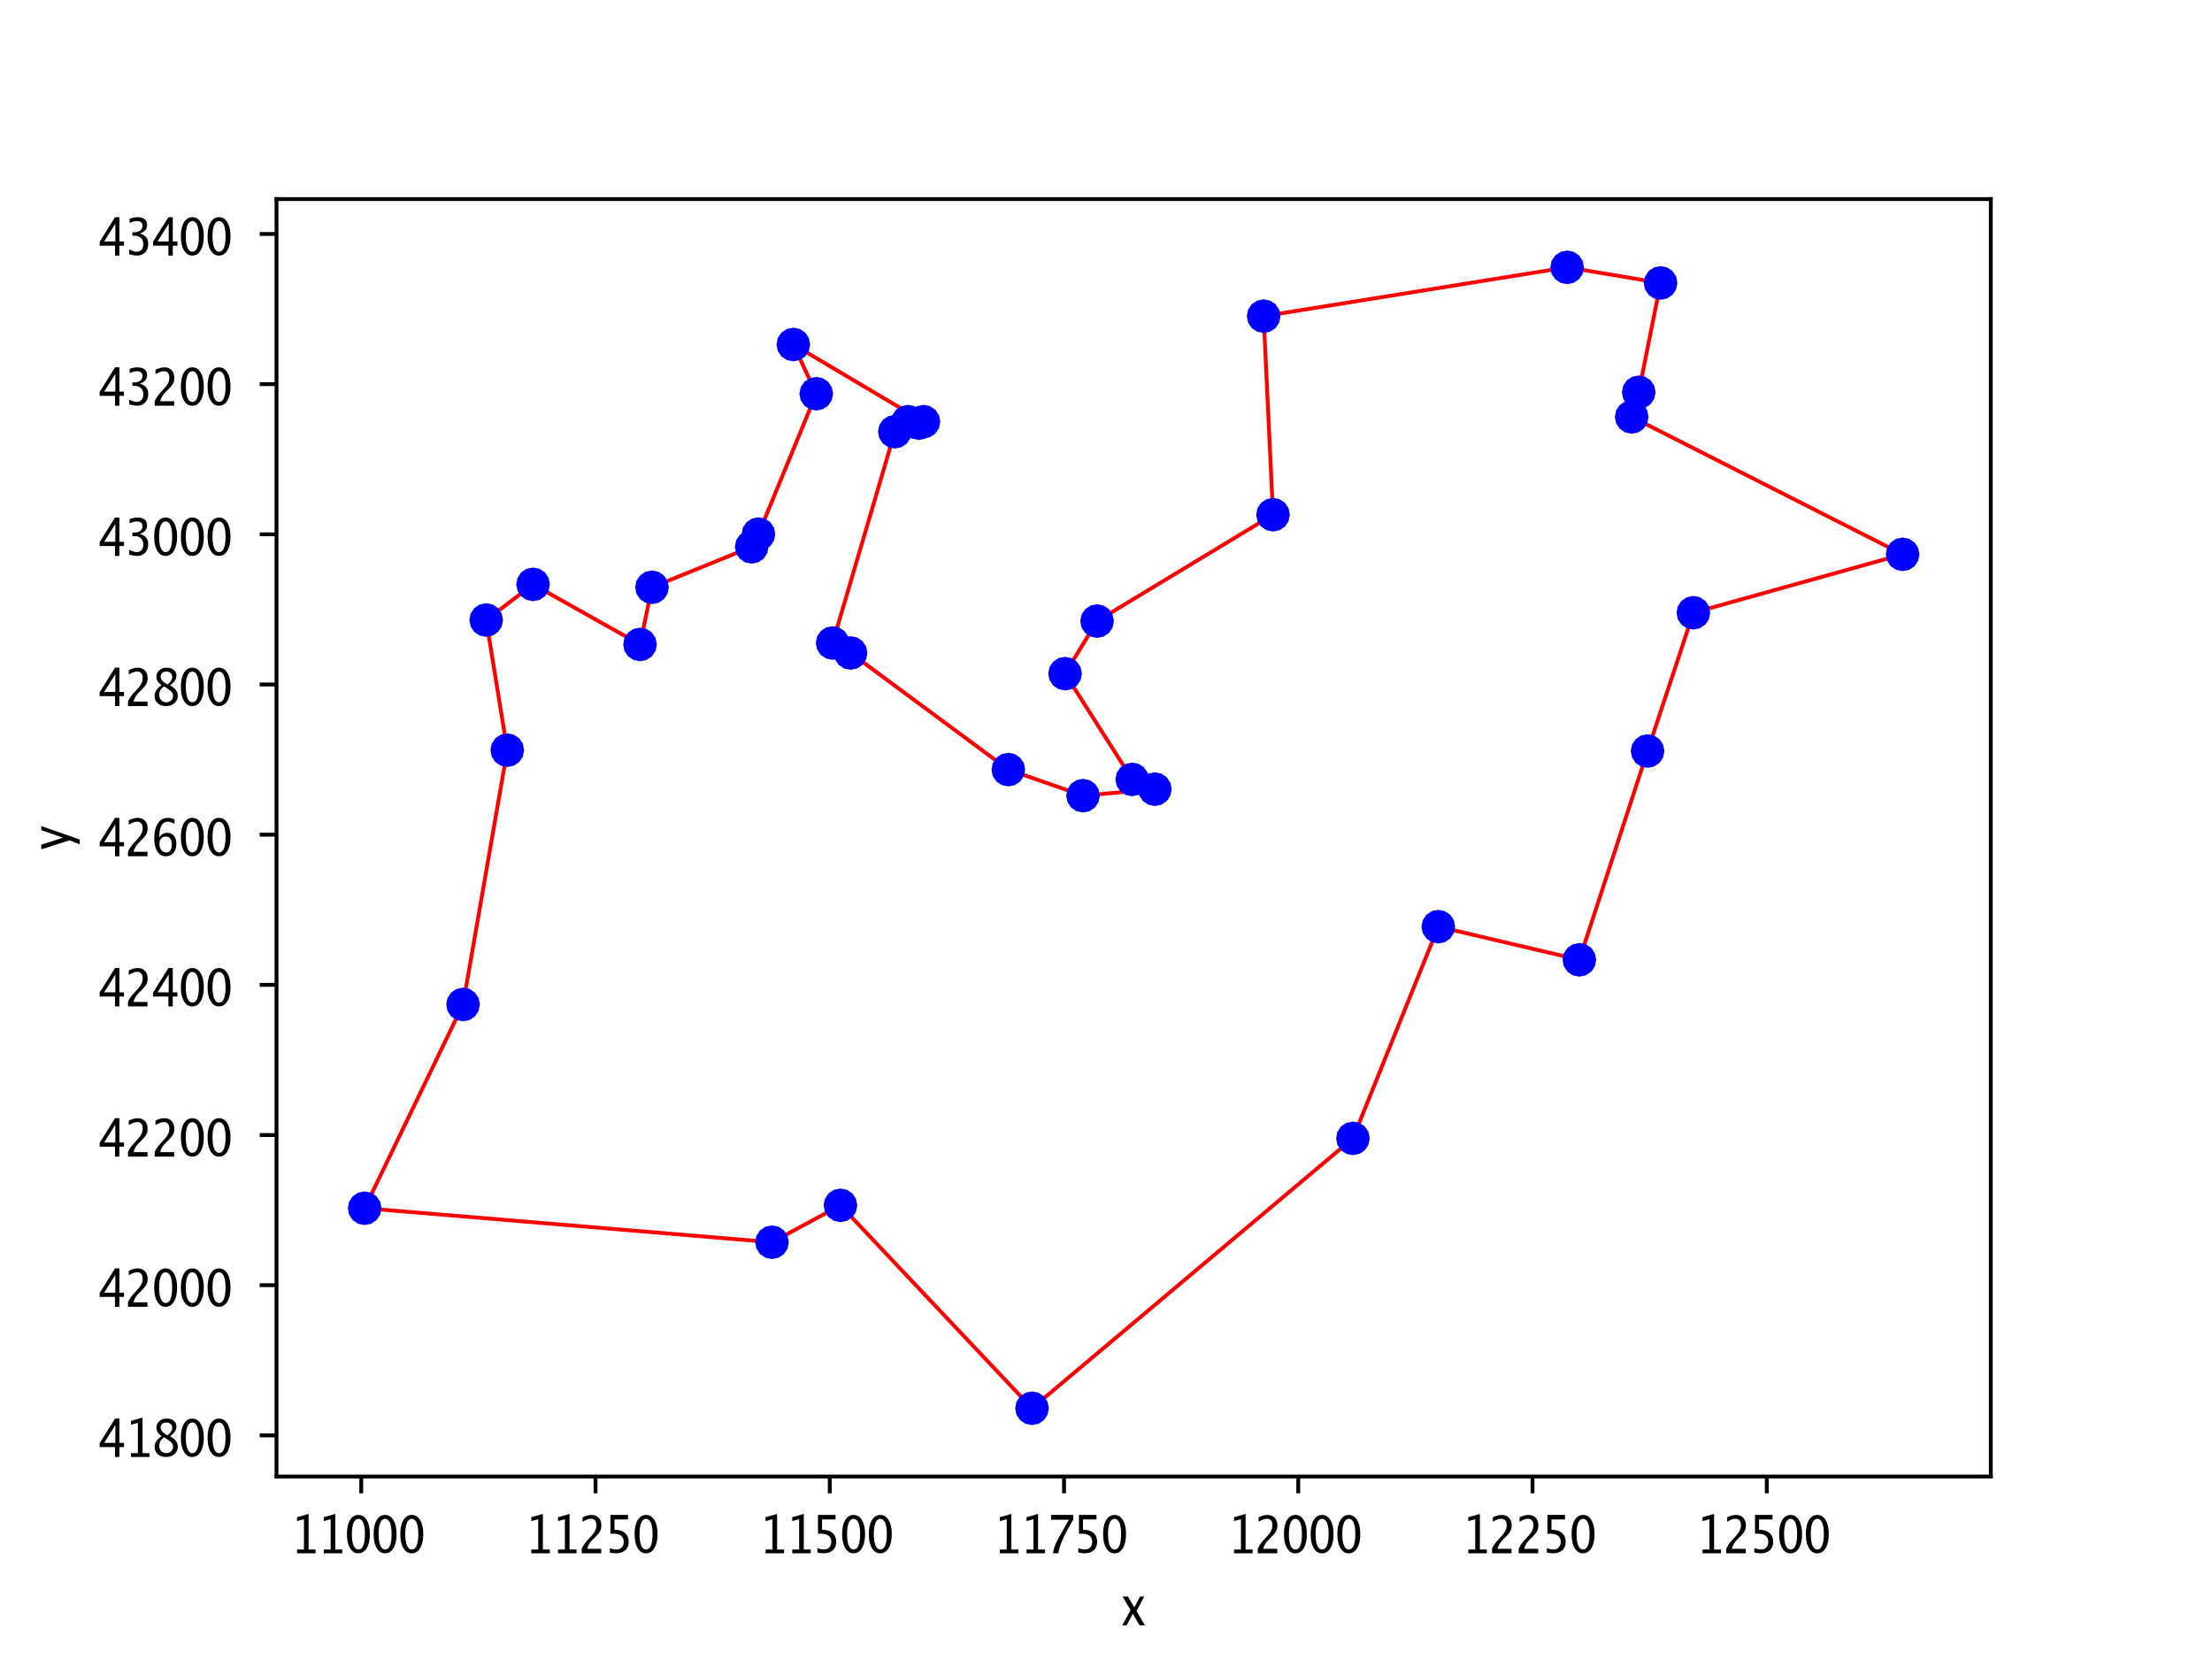 <?xml version="1.0" encoding="UTF-8"?>
<svg xmlns="http://www.w3.org/2000/svg" xmlns:xlink="http://www.w3.org/1999/xlink" width="460.8pt" height="345.6pt" viewBox="0 0 460.8 345.6" version="1.1">
<rect x="0" y="0" width="460.8" height="345.6" fill="#333333" stroke="none"/>
<defs>
<g>
<symbol overflow="visible" id="glyph0-0">
<path style="stroke:none;" d="M 0.281 0 L 0.281 -7.281 L 2.5 -7.281 L 2.5 0 Z M 2.219 -0.281 L 2.219 -7 L 0.562 -7 L 0.562 -0.281 Z M 2.219 -0.281 "/>
</symbol>
<symbol overflow="visible" id="glyph0-1">
<path style="stroke:none;" d="M 1.125 0 L 1.125 -0.797 L 2.562 -0.797 L 2.562 -7.109 L 1.125 -6.719 L 1.125 -7.531 L 3.531 -8.203 L 3.531 -0.797 L 4.984 -0.797 L 4.984 0 Z M 1.125 0 "/>
</symbol>
<symbol overflow="visible" id="glyph0-2">
<path style="stroke:none;" d="M 2.781 -8 C 3.508 -8 4.086 -7.641 4.516 -6.922 C 4.953 -6.211 5.172 -5.242 5.172 -4.016 C 5.172 -2.766 4.953 -1.785 4.516 -1.078 C 4.086 -0.359 3.5 0 2.75 0 C 2.102 0 1.578 -0.289 1.172 -0.875 C 0.648 -1.613 0.391 -2.66 0.391 -4.016 C 0.391 -5.242 0.602 -6.211 1.031 -6.922 C 1.469 -7.641 2.051 -8 2.781 -8 Z M 2.781 -7.188 C 2.344 -7.188 2.004 -6.91 1.766 -6.359 C 1.535 -5.805 1.422 -5.02 1.422 -4 C 1.422 -3 1.535 -2.219 1.766 -1.656 C 2.004 -1.082 2.344 -0.797 2.781 -0.797 C 3.176 -0.797 3.484 -1.004 3.703 -1.422 C 3.992 -1.973 4.141 -2.836 4.141 -4.016 C 4.141 -5.035 4.023 -5.816 3.797 -6.359 C 3.547 -6.91 3.207 -7.188 2.781 -7.188 Z M 2.781 -7.188 "/>
</symbol>
<symbol overflow="visible" id="glyph0-3">
<path style="stroke:none;" d="M 0.5 0 L 0.5 -0.938 C 0.719 -1.488 1.094 -2.062 1.625 -2.656 L 2.156 -3.234 L 2.625 -3.75 C 3.25 -4.438 3.562 -5.129 3.562 -5.828 C 3.562 -6.316 3.441 -6.68 3.203 -6.922 C 3.016 -7.109 2.742 -7.203 2.391 -7.203 C 1.941 -7.203 1.367 -6.992 0.672 -6.578 L 0.672 -7.5 C 1.336 -7.832 1.957 -8 2.531 -8 C 3.156 -8 3.656 -7.801 4.031 -7.406 C 4.406 -7.008 4.594 -6.477 4.594 -5.812 C 4.594 -5.352 4.5 -4.945 4.312 -4.594 C 4.102 -4.227 3.738 -3.789 3.219 -3.281 L 2.875 -2.953 C 2.195 -2.297 1.789 -1.625 1.656 -0.938 L 4.562 -0.938 L 4.562 0 Z M 0.5 0 "/>
</symbol>
<symbol overflow="visible" id="glyph0-4">
<path style="stroke:none;" d="M 0.797 -0.172 L 0.797 -1.094 C 1.285 -0.895 1.738 -0.797 2.156 -0.797 C 2.633 -0.797 3.008 -0.941 3.281 -1.234 C 3.551 -1.523 3.688 -1.914 3.688 -2.406 C 3.688 -3.531 2.945 -4.094 1.469 -4.094 C 1.289 -4.094 1.109 -4.082 0.922 -4.062 L 0.922 -8 L 4.578 -8 L 4.578 -7.062 L 1.766 -7.062 L 1.766 -4.906 C 2.617 -4.906 3.289 -4.727 3.781 -4.375 C 4.406 -3.926 4.719 -3.266 4.719 -2.391 C 4.719 -1.641 4.484 -1.055 4.016 -0.641 C 3.535 -0.211 2.879 0 2.047 0 C 1.691 0 1.273 -0.055 0.797 -0.172 Z M 0.797 -0.172 "/>
</symbol>
<symbol overflow="visible" id="glyph0-5">
<path style="stroke:none;" d="M 1.078 0 C 1.172 -0.625 1.305 -1.16 1.484 -1.609 C 1.66 -2.066 1.969 -2.691 2.406 -3.484 L 4.391 -7 L 0.672 -7 L 0.672 -8 L 5.297 -8 L 5.297 -7 C 3.453 -3.977 2.414 -1.645 2.188 0 Z M 1.078 0 "/>
</symbol>
<symbol overflow="visible" id="glyph0-6">
<path style="stroke:none;" d="M 0.141 0 L 1.859 -3.172 L 0.203 -6 L 1.312 -6 L 2.641 -3.75 L 3.828 -6 L 4.719 -6 L 3.094 -2.984 L 4.844 0 L 3.734 0 L 2.312 -2.406 L 1.031 0 Z M 0.141 0 "/>
</symbol>
<symbol overflow="visible" id="glyph0-7">
<path style="stroke:none;" d="M 3.359 0 L 3.359 -2.062 L 0.156 -2.062 L 0.156 -2.875 L 3.359 -8 L 4.266 -8 L 4.266 -2.938 L 5.234 -2.938 L 5.234 -2.062 L 4.266 -2.062 L 4.266 0 Z M 1.094 -2.938 L 3.422 -2.938 L 3.422 -6.641 Z M 1.094 -2.938 "/>
</symbol>
<symbol overflow="visible" id="glyph0-8">
<path style="stroke:none;" d="M 1.922 -4.344 C 1.598 -4.582 1.359 -4.816 1.203 -5.047 C 0.973 -5.359 0.859 -5.703 0.859 -6.078 C 0.859 -6.641 1.055 -7.098 1.453 -7.453 C 1.859 -7.816 2.383 -8 3.031 -8 C 3.625 -8 4.109 -7.844 4.484 -7.531 C 4.848 -7.227 5.031 -6.832 5.031 -6.344 C 5.031 -5.895 4.867 -5.473 4.547 -5.078 C 4.348 -4.836 4.062 -4.586 3.688 -4.328 C 4.176 -4.055 4.547 -3.785 4.797 -3.516 C 5.141 -3.117 5.312 -2.66 5.312 -2.141 C 5.312 -1.516 5.082 -1.004 4.625 -0.609 C 4.176 -0.203 3.586 0 2.859 0 C 2.141 0 1.566 -0.191 1.141 -0.578 C 0.703 -0.953 0.484 -1.453 0.484 -2.078 C 0.484 -2.641 0.66 -3.129 1.016 -3.547 C 1.223 -3.805 1.523 -4.07 1.922 -4.344 Z M 3.141 -4.484 C 3.816 -4.992 4.156 -5.531 4.156 -6.094 C 4.156 -6.426 4.047 -6.691 3.828 -6.891 C 3.598 -7.086 3.297 -7.188 2.922 -7.188 C 2.566 -7.188 2.281 -7.094 2.062 -6.906 C 1.844 -6.719 1.734 -6.469 1.734 -6.156 C 1.734 -5.77 1.914 -5.422 2.281 -5.109 C 2.469 -4.941 2.754 -4.734 3.141 -4.484 Z M 2.438 -4.125 C 2.082 -3.812 1.832 -3.547 1.688 -3.328 C 1.531 -3.066 1.453 -2.738 1.453 -2.344 C 1.453 -1.883 1.582 -1.516 1.844 -1.234 C 2.113 -0.941 2.469 -0.797 2.906 -0.797 C 3.32 -0.797 3.66 -0.922 3.922 -1.172 C 4.191 -1.41 4.328 -1.723 4.328 -2.109 C 4.328 -2.453 4.223 -2.738 4.016 -2.969 C 3.848 -3.164 3.551 -3.398 3.125 -3.672 Z M 2.438 -4.125 "/>
</symbol>
<symbol overflow="visible" id="glyph0-9">
<path style="stroke:none;" d="M 1.453 -3.969 C 1.898 -4.582 2.445 -4.891 3.094 -4.891 C 3.688 -4.891 4.156 -4.688 4.5 -4.281 C 4.844 -3.863 5.016 -3.301 5.016 -2.594 C 5.016 -1.801 4.812 -1.172 4.406 -0.703 C 4 -0.234 3.457 0 2.781 0 C 2.051 0 1.473 -0.336 1.047 -1.016 C 0.617 -1.672 0.406 -2.586 0.406 -3.766 C 0.406 -5.078 0.66 -6.113 1.172 -6.875 C 1.672 -7.625 2.367 -8 3.266 -8 C 3.672 -8 4.125 -7.898 4.625 -7.703 L 4.625 -6.766 C 4.031 -7.055 3.57 -7.203 3.25 -7.203 C 2.52 -7.203 2.016 -6.797 1.734 -5.984 C 1.617 -5.672 1.539 -5.316 1.5 -4.922 C 1.477 -4.703 1.461 -4.383 1.453 -3.969 Z M 2.844 -4.109 C 2.438 -4.109 2.109 -3.973 1.859 -3.703 C 1.609 -3.43 1.484 -3.062 1.484 -2.594 C 1.484 -2.07 1.613 -1.645 1.875 -1.312 C 2.133 -0.969 2.469 -0.797 2.875 -0.797 C 3.664 -0.797 4.062 -1.328 4.062 -2.391 C 4.062 -3.535 3.656 -4.109 2.844 -4.109 Z M 2.844 -4.109 "/>
</symbol>
<symbol overflow="visible" id="glyph0-10">
<path style="stroke:none;" d="M 0.75 -0.266 L 0.75 -1.266 L 0.781 -1.25 C 0.863 -1.219 0.926 -1.195 0.969 -1.188 C 1.32 -1.031 1.562 -0.93 1.688 -0.891 C 1.895 -0.828 2.086 -0.797 2.266 -0.797 C 2.754 -0.797 3.117 -0.945 3.359 -1.25 C 3.578 -1.52 3.688 -1.895 3.688 -2.375 C 3.688 -2.945 3.52 -3.383 3.188 -3.688 C 2.863 -3.988 2.398 -4.141 1.797 -4.141 L 1.422 -4.141 L 1.422 -4.859 L 1.75 -4.859 C 2.312 -4.859 2.742 -4.973 3.047 -5.203 C 3.359 -5.441 3.516 -5.77 3.516 -6.188 C 3.516 -6.852 3.125 -7.188 2.344 -7.188 C 1.945 -7.188 1.445 -7.062 0.844 -6.812 L 0.844 -7.672 C 1.438 -7.891 1.957 -8 2.406 -8 C 3.188 -8 3.75 -7.816 4.094 -7.453 C 4.352 -7.172 4.484 -6.812 4.484 -6.375 C 4.484 -5.863 4.301 -5.441 3.938 -5.109 C 3.719 -4.922 3.395 -4.742 2.969 -4.578 C 3.344 -4.473 3.625 -4.359 3.812 -4.234 C 4.414 -3.836 4.719 -3.238 4.719 -2.438 C 4.719 -1.695 4.5 -1.102 4.062 -0.656 C 3.633 -0.219 3.066 0 2.359 0 C 1.973 0 1.438 -0.086 0.75 -0.266 Z M 0.75 -0.266 "/>
</symbol>
<symbol overflow="visible" id="glyph1-0">
<path style="stroke:none;" d="M 0 -0.281 L -7.281 -0.281 L -7.281 -2.5 L 0 -2.5 Z M -0.281 -2.219 L -7 -2.219 L -7 -0.562 L -0.281 -0.562 Z M -0.281 -2.219 "/>
</symbol>
<symbol overflow="visible" id="glyph1-1">
<path style="stroke:none;" d="M -0.141 -1.969 L -6 -0.094 L -6 -1.062 L -1.5 -2.516 L -6 -4.094 L -6 -4.938 L 2 -2.141 L 2 -1.141 Z M -0.141 -1.969 "/>
</symbol>
</g>
<clipPath id="clip1">
  <path d="M 197 276 L 233 276 L 233 307.602 L 197 307.602 Z M 197 276 "/>
</clipPath>
<clipPath id="clip2">
  <path d="M 309 41.602 L 344 41.602 L 344 73 L 309 73 Z M 309 41.602 "/>
</clipPath>
<clipPath id="clip3">
  <path d="M 328 41.602 L 364 41.602 L 364 77 L 328 77 Z M 328 41.602 "/>
</clipPath>
</defs>
<g id="surface10">
<path style=" stroke:none;fill-rule:nonzero;fill:rgb(100%,100%,100%);fill-opacity:1;" d="M 0 345.602 L 460.801 345.602 L 460.801 0 L 0 0 Z M 0 345.602 "/>
<path style=" stroke:none;fill-rule:nonzero;fill:rgb(100%,100%,100%);fill-opacity:1;" d="M 57.602 307.586 L 414.719 307.586 L 414.719 41.473 L 57.602 41.473 Z M 57.602 307.586 "/>
<path style="fill:none;stroke-width:0.8;stroke-linecap:square;stroke-linejoin:round;stroke:rgb(100%,0%,0%);stroke-opacity:1;stroke-miterlimit:10;" d="M 75.965 251.695 L 96.461 209.246 L 105.676 156.277 L 101.285 129.164 L 111.047 121.734 L 133.328 134.25 L 135.824 122.344 L 156.59 113.914 L 158 111.262 L 170.039 82.02 L 165.266 71.766 L 192.375 87.844 L 191.402 88.148 L 189.125 87.844 L 186.414 89.93 L 173.453 133.945 L 177.195 136.031 L 210.051 160.32 L 225.613 165.75 L 240.578 164.402 L 235.863 162.363 L 221.871 140.332 L 228.543 129.383 L 265.195 107.223 L 263.242 65.859 L 326.465 55.691 L 345.93 58.949 L 341.375 81.719 L 339.91 86.844 L 396.355 115.477 L 352.762 127.645 L 343.219 156.453 L 329.012 199.945 L 299.625 193.039 L 281.84 237.141 L 214.988 293.367 L 175.082 251.09 L 160.82 258.777 L 75.965 251.695 "/>
<path style="fill-rule:nonzero;fill:rgb(0%,0%,100%);fill-opacity:1;stroke-width:1;stroke-linecap:butt;stroke-linejoin:miter;stroke:rgb(0%,0%,100%);stroke-opacity:1;stroke-miterlimit:10;" d="M 75.965 254.695 L 77.109 254.465 L 78.086 253.816 L 78.734 252.84 L 78.965 251.695 L 78.734 250.543 L 78.086 249.574 L 77.109 248.922 L 75.965 248.695 L 74.812 248.922 L 73.844 249.574 L 73.191 250.543 L 72.965 251.695 L 73.191 252.84 L 73.844 253.816 L 74.812 254.465 Z M 75.965 254.695 "/>
<path style="fill-rule:nonzero;fill:rgb(0%,0%,100%);fill-opacity:1;stroke-width:1;stroke-linecap:butt;stroke-linejoin:miter;stroke:rgb(0%,0%,100%);stroke-opacity:1;stroke-miterlimit:10;" d="M 96.461 212.246 L 97.605 212.016 L 98.582 211.367 L 99.23 210.391 L 99.461 209.246 L 99.23 208.094 L 98.582 207.125 L 97.605 206.473 L 96.461 206.246 L 95.309 206.473 L 94.34 207.125 L 93.688 208.094 L 93.461 209.246 L 93.688 210.391 L 94.34 211.367 L 95.309 212.016 Z M 96.461 212.246 "/>
<path style="fill-rule:nonzero;fill:rgb(0%,0%,100%);fill-opacity:1;stroke-width:1;stroke-linecap:butt;stroke-linejoin:miter;stroke:rgb(0%,0%,100%);stroke-opacity:1;stroke-miterlimit:10;" d="M 101.285 132.164 L 102.43 131.934 L 103.406 131.285 L 104.055 130.309 L 104.285 129.164 L 104.055 128.012 L 103.406 127.043 L 102.43 126.391 L 101.285 126.164 L 100.133 126.391 L 99.164 127.043 L 98.512 128.012 L 98.285 129.164 L 98.512 130.309 L 99.164 131.285 L 100.133 131.934 Z M 101.285 132.164 "/>
<path style="fill-rule:nonzero;fill:rgb(0%,0%,100%);fill-opacity:1;stroke-width:1;stroke-linecap:butt;stroke-linejoin:miter;stroke:rgb(0%,0%,100%);stroke-opacity:1;stroke-miterlimit:10;" d="M 105.676 159.277 L 106.82 159.047 L 107.797 158.398 L 108.445 157.422 L 108.676 156.277 L 108.445 155.125 L 107.797 154.156 L 106.82 153.504 L 105.676 153.277 L 104.523 153.504 L 103.555 154.156 L 102.902 155.125 L 102.676 156.277 L 102.902 157.422 L 103.555 158.398 L 104.523 159.047 Z M 105.676 159.277 "/>
<path style="fill-rule:nonzero;fill:rgb(0%,0%,100%);fill-opacity:1;stroke-width:1;stroke-linecap:butt;stroke-linejoin:miter;stroke:rgb(0%,0%,100%);stroke-opacity:1;stroke-miterlimit:10;" d="M 111.047 124.734 L 112.191 124.504 L 113.168 123.855 L 113.816 122.879 L 114.047 121.734 L 113.816 120.582 L 113.168 119.613 L 112.191 118.961 L 111.047 118.734 L 109.895 118.961 L 108.926 119.613 L 108.273 120.582 L 108.047 121.734 L 108.273 122.879 L 108.926 123.855 L 109.895 124.504 Z M 111.047 124.734 "/>
<path style="fill-rule:nonzero;fill:rgb(0%,0%,100%);fill-opacity:1;stroke-width:1;stroke-linecap:butt;stroke-linejoin:miter;stroke:rgb(0%,0%,100%);stroke-opacity:1;stroke-miterlimit:10;" d="M 133.328 137.25 L 134.473 137.02 L 135.449 136.371 L 136.098 135.395 L 136.328 134.25 L 136.098 133.098 L 135.449 132.129 L 134.473 131.477 L 133.328 131.25 L 132.176 131.477 L 131.207 132.129 L 130.555 133.098 L 130.328 134.25 L 130.555 135.395 L 131.207 136.371 L 132.176 137.02 Z M 133.328 137.25 "/>
<path style="fill-rule:nonzero;fill:rgb(0%,0%,100%);fill-opacity:1;stroke-width:1;stroke-linecap:butt;stroke-linejoin:miter;stroke:rgb(0%,0%,100%);stroke-opacity:1;stroke-miterlimit:10;" d="M 135.824 125.344 L 136.969 125.113 L 137.945 124.465 L 138.594 123.488 L 138.824 122.344 L 138.594 121.191 L 137.945 120.223 L 136.969 119.57 L 135.824 119.344 L 134.672 119.57 L 133.703 120.223 L 133.051 121.191 L 132.824 122.344 L 133.051 123.488 L 133.703 124.465 L 134.672 125.113 Z M 135.824 125.344 "/>
<path style="fill-rule:nonzero;fill:rgb(0%,0%,100%);fill-opacity:1;stroke-width:1;stroke-linecap:butt;stroke-linejoin:miter;stroke:rgb(0%,0%,100%);stroke-opacity:1;stroke-miterlimit:10;" d="M 156.59 116.914 L 157.734 116.684 L 158.711 116.035 L 159.359 115.059 L 159.59 113.914 L 159.359 112.762 L 158.711 111.793 L 157.734 111.141 L 156.59 110.914 L 155.438 111.141 L 154.469 111.793 L 153.816 112.762 L 153.59 113.914 L 153.816 115.059 L 154.469 116.035 L 155.438 116.684 Z M 156.59 116.914 "/>
<path style="fill-rule:nonzero;fill:rgb(0%,0%,100%);fill-opacity:1;stroke-width:1;stroke-linecap:butt;stroke-linejoin:miter;stroke:rgb(0%,0%,100%);stroke-opacity:1;stroke-miterlimit:10;" d="M 158 114.262 L 159.145 114.031 L 160.121 113.383 L 160.77 112.406 L 161 111.262 L 160.77 110.109 L 160.121 109.141 L 159.145 108.488 L 158 108.262 L 156.848 108.488 L 155.879 109.141 L 155.227 110.109 L 155 111.262 L 155.227 112.406 L 155.879 113.383 L 156.848 114.031 Z M 158 114.262 "/>
<path style="fill-rule:nonzero;fill:rgb(0%,0%,100%);fill-opacity:1;stroke-width:1;stroke-linecap:butt;stroke-linejoin:miter;stroke:rgb(0%,0%,100%);stroke-opacity:1;stroke-miterlimit:10;" d="M 160.82 261.777 L 161.965 261.547 L 162.941 260.898 L 163.59 259.922 L 163.82 258.777 L 163.59 257.625 L 162.941 256.656 L 161.965 256.004 L 160.82 255.777 L 159.668 256.004 L 158.699 256.656 L 158.047 257.625 L 157.82 258.777 L 158.047 259.922 L 158.699 260.898 L 159.668 261.547 Z M 160.82 261.777 "/>
<path style="fill-rule:nonzero;fill:rgb(0%,0%,100%);fill-opacity:1;stroke-width:1;stroke-linecap:butt;stroke-linejoin:miter;stroke:rgb(0%,0%,100%);stroke-opacity:1;stroke-miterlimit:10;" d="M 165.266 74.766 L 166.41 74.535 L 167.387 73.887 L 168.035 72.91 L 168.266 71.766 L 168.035 70.613 L 167.387 69.645 L 166.41 68.992 L 165.266 68.766 L 164.113 68.992 L 163.145 69.645 L 162.492 70.613 L 162.266 71.766 L 162.492 72.91 L 163.145 73.887 L 164.113 74.535 Z M 165.266 74.766 "/>
<path style="fill-rule:nonzero;fill:rgb(0%,0%,100%);fill-opacity:1;stroke-width:1;stroke-linecap:butt;stroke-linejoin:miter;stroke:rgb(0%,0%,100%);stroke-opacity:1;stroke-miterlimit:10;" d="M 170.039 85.02 L 171.184 84.789 L 172.16 84.141 L 172.809 83.164 L 173.039 82.02 L 172.809 80.867 L 172.16 79.898 L 171.184 79.246 L 170.039 79.02 L 168.887 79.246 L 167.918 79.898 L 167.266 80.867 L 167.039 82.02 L 167.266 83.164 L 167.918 84.141 L 168.887 84.789 Z M 170.039 85.02 "/>
<path style="fill-rule:nonzero;fill:rgb(0%,0%,100%);fill-opacity:1;stroke-width:1;stroke-linecap:butt;stroke-linejoin:miter;stroke:rgb(0%,0%,100%);stroke-opacity:1;stroke-miterlimit:10;" d="M 173.453 136.945 L 174.598 136.715 L 175.574 136.066 L 176.223 135.09 L 176.453 133.945 L 176.223 132.793 L 175.574 131.824 L 174.598 131.172 L 173.453 130.945 L 172.301 131.172 L 171.332 131.824 L 170.68 132.793 L 170.453 133.945 L 170.68 135.09 L 171.332 136.066 L 172.301 136.715 Z M 173.453 136.945 "/>
<path style="fill-rule:nonzero;fill:rgb(0%,0%,100%);fill-opacity:1;stroke-width:1;stroke-linecap:butt;stroke-linejoin:miter;stroke:rgb(0%,0%,100%);stroke-opacity:1;stroke-miterlimit:10;" d="M 175.082 254.09 L 176.227 253.859 L 177.203 253.211 L 177.852 252.234 L 178.082 251.09 L 177.852 249.938 L 177.203 248.969 L 176.227 248.316 L 175.082 248.09 L 173.93 248.316 L 172.961 248.969 L 172.309 249.938 L 172.082 251.09 L 172.309 252.234 L 172.961 253.211 L 173.93 253.859 Z M 175.082 254.09 "/>
<path style="fill-rule:nonzero;fill:rgb(0%,0%,100%);fill-opacity:1;stroke-width:1;stroke-linecap:butt;stroke-linejoin:miter;stroke:rgb(0%,0%,100%);stroke-opacity:1;stroke-miterlimit:10;" d="M 177.195 139.031 L 178.34 138.801 L 179.316 138.152 L 179.965 137.176 L 180.195 136.031 L 179.965 134.879 L 179.316 133.91 L 178.34 133.258 L 177.195 133.031 L 176.043 133.258 L 175.074 133.91 L 174.422 134.879 L 174.195 136.031 L 174.422 137.176 L 175.074 138.152 L 176.043 138.801 Z M 177.195 139.031 "/>
<path style="fill-rule:nonzero;fill:rgb(0%,0%,100%);fill-opacity:1;stroke-width:1;stroke-linecap:butt;stroke-linejoin:miter;stroke:rgb(0%,0%,100%);stroke-opacity:1;stroke-miterlimit:10;" d="M 186.414 92.93 L 187.559 92.699 L 188.535 92.051 L 189.184 91.074 L 189.414 89.93 L 189.184 88.777 L 188.535 87.809 L 187.559 87.156 L 186.414 86.93 L 185.262 87.156 L 184.293 87.809 L 183.641 88.777 L 183.414 89.93 L 183.641 91.074 L 184.293 92.051 L 185.262 92.699 Z M 186.414 92.93 "/>
<path style="fill-rule:nonzero;fill:rgb(0%,0%,100%);fill-opacity:1;stroke-width:1;stroke-linecap:butt;stroke-linejoin:miter;stroke:rgb(0%,0%,100%);stroke-opacity:1;stroke-miterlimit:10;" d="M 189.125 90.844 L 190.27 90.613 L 191.246 89.965 L 191.895 88.988 L 192.125 87.844 L 191.895 86.691 L 191.246 85.723 L 190.27 85.07 L 189.125 84.844 L 187.973 85.07 L 187.004 85.723 L 186.352 86.691 L 186.125 87.844 L 186.352 88.988 L 187.004 89.965 L 187.973 90.613 Z M 189.125 90.844 "/>
<path style="fill-rule:nonzero;fill:rgb(0%,0%,100%);fill-opacity:1;stroke-width:1;stroke-linecap:butt;stroke-linejoin:miter;stroke:rgb(0%,0%,100%);stroke-opacity:1;stroke-miterlimit:10;" d="M 191.402 91.148 L 192.547 90.918 L 193.523 90.27 L 194.172 89.293 L 194.402 88.148 L 194.172 86.996 L 193.523 86.027 L 192.547 85.375 L 191.402 85.148 L 190.25 85.375 L 189.281 86.027 L 188.629 86.996 L 188.402 88.148 L 188.629 89.293 L 189.281 90.27 L 190.25 90.918 Z M 191.402 91.148 "/>
<path style="fill-rule:nonzero;fill:rgb(0%,0%,100%);fill-opacity:1;stroke-width:1;stroke-linecap:butt;stroke-linejoin:miter;stroke:rgb(0%,0%,100%);stroke-opacity:1;stroke-miterlimit:10;" d="M 192.375 90.844 L 193.52 90.613 L 194.496 89.965 L 195.145 88.988 L 195.375 87.844 L 195.145 86.691 L 194.496 85.723 L 193.52 85.07 L 192.375 84.844 L 191.223 85.07 L 190.254 85.723 L 189.602 86.691 L 189.375 87.844 L 189.602 88.988 L 190.254 89.965 L 191.223 90.613 Z M 192.375 90.844 "/>
<path style="fill-rule:nonzero;fill:rgb(0%,0%,100%);fill-opacity:1;stroke-width:1;stroke-linecap:butt;stroke-linejoin:miter;stroke:rgb(0%,0%,100%);stroke-opacity:1;stroke-miterlimit:10;" d="M 210.051 163.32 L 211.195 163.09 L 212.172 162.441 L 212.82 161.465 L 213.051 160.32 L 212.82 159.168 L 212.172 158.199 L 211.195 157.547 L 210.051 157.32 L 208.898 157.547 L 207.93 158.199 L 207.277 159.168 L 207.051 160.32 L 207.277 161.465 L 207.93 162.441 L 208.898 163.09 Z M 210.051 163.32 "/>
<path style=" stroke:none;fill-rule:nonzero;fill:rgb(0%,0%,100%);fill-opacity:1;" d="M 214.988 296.367 L 216.133 296.137 L 217.109 295.488 L 217.758 294.512 L 217.988 293.367 L 217.758 292.215 L 217.109 291.246 L 216.133 290.594 L 214.988 290.367 L 213.836 290.594 L 212.867 291.246 L 212.215 292.215 L 211.988 293.367 L 212.215 294.512 L 212.867 295.488 L 213.836 296.137 Z M 214.988 296.367 "/>
<g clip-path="url(#clip1)" clip-rule="nonzero">
<path style="fill:none;stroke-width:1;stroke-linecap:butt;stroke-linejoin:miter;stroke:rgb(0%,0%,100%);stroke-opacity:1;stroke-miterlimit:10;" d="M 214.988 296.367 L 216.133 296.137 L 217.109 295.488 L 217.758 294.512 L 217.988 293.367 L 217.758 292.215 L 217.109 291.246 L 216.133 290.594 L 214.988 290.367 L 213.836 290.594 L 212.867 291.246 L 212.215 292.215 L 211.988 293.367 L 212.215 294.512 L 212.867 295.488 L 213.836 296.137 Z M 214.988 296.367 "/>
</g>
<path style="fill-rule:nonzero;fill:rgb(0%,0%,100%);fill-opacity:1;stroke-width:1;stroke-linecap:butt;stroke-linejoin:miter;stroke:rgb(0%,0%,100%);stroke-opacity:1;stroke-miterlimit:10;" d="M 221.871 143.332 L 223.016 143.102 L 223.992 142.453 L 224.641 141.477 L 224.871 140.332 L 224.641 139.18 L 223.992 138.211 L 223.016 137.559 L 221.871 137.332 L 220.719 137.559 L 219.75 138.211 L 219.098 139.18 L 218.871 140.332 L 219.098 141.477 L 219.75 142.453 L 220.719 143.102 Z M 221.871 143.332 "/>
<path style="fill-rule:nonzero;fill:rgb(0%,0%,100%);fill-opacity:1;stroke-width:1;stroke-linecap:butt;stroke-linejoin:miter;stroke:rgb(0%,0%,100%);stroke-opacity:1;stroke-miterlimit:10;" d="M 225.613 168.75 L 226.758 168.52 L 227.734 167.871 L 228.383 166.895 L 228.613 165.75 L 228.383 164.598 L 227.734 163.629 L 226.758 162.977 L 225.613 162.75 L 224.461 162.977 L 223.492 163.629 L 222.84 164.598 L 222.613 165.75 L 222.84 166.895 L 223.492 167.871 L 224.461 168.52 Z M 225.613 168.75 "/>
<path style="fill-rule:nonzero;fill:rgb(0%,0%,100%);fill-opacity:1;stroke-width:1;stroke-linecap:butt;stroke-linejoin:miter;stroke:rgb(0%,0%,100%);stroke-opacity:1;stroke-miterlimit:10;" d="M 228.543 132.383 L 229.688 132.152 L 230.664 131.504 L 231.312 130.527 L 231.543 129.383 L 231.312 128.23 L 230.664 127.262 L 229.688 126.609 L 228.543 126.383 L 227.391 126.609 L 226.422 127.262 L 225.77 128.23 L 225.543 129.383 L 225.77 130.527 L 226.422 131.504 L 227.391 132.152 Z M 228.543 132.383 "/>
<path style="fill-rule:nonzero;fill:rgb(0%,0%,100%);fill-opacity:1;stroke-width:1;stroke-linecap:butt;stroke-linejoin:miter;stroke:rgb(0%,0%,100%);stroke-opacity:1;stroke-miterlimit:10;" d="M 235.863 165.363 L 237.008 165.133 L 237.984 164.484 L 238.633 163.508 L 238.863 162.363 L 238.633 161.211 L 237.984 160.242 L 237.008 159.59 L 235.863 159.363 L 234.711 159.59 L 233.742 160.242 L 233.09 161.211 L 232.863 162.363 L 233.09 163.508 L 233.742 164.484 L 234.711 165.133 Z M 235.863 165.363 "/>
<path style="fill-rule:nonzero;fill:rgb(0%,0%,100%);fill-opacity:1;stroke-width:1;stroke-linecap:butt;stroke-linejoin:miter;stroke:rgb(0%,0%,100%);stroke-opacity:1;stroke-miterlimit:10;" d="M 240.578 167.402 L 241.723 167.172 L 242.699 166.523 L 243.348 165.547 L 243.578 164.402 L 243.348 163.25 L 242.699 162.281 L 241.723 161.629 L 240.578 161.402 L 239.426 161.629 L 238.457 162.281 L 237.805 163.25 L 237.578 164.402 L 237.805 165.547 L 238.457 166.523 L 239.426 167.172 Z M 240.578 167.402 "/>
<path style="fill-rule:nonzero;fill:rgb(0%,0%,100%);fill-opacity:1;stroke-width:1;stroke-linecap:butt;stroke-linejoin:miter;stroke:rgb(0%,0%,100%);stroke-opacity:1;stroke-miterlimit:10;" d="M 263.242 68.859 L 264.387 68.629 L 265.363 67.98 L 266.012 67.004 L 266.242 65.859 L 266.012 64.707 L 265.363 63.738 L 264.387 63.086 L 263.242 62.859 L 262.09 63.086 L 261.121 63.738 L 260.469 64.707 L 260.242 65.859 L 260.469 67.004 L 261.121 67.98 L 262.09 68.629 Z M 263.242 68.859 "/>
<path style="fill-rule:nonzero;fill:rgb(0%,0%,100%);fill-opacity:1;stroke-width:1;stroke-linecap:butt;stroke-linejoin:miter;stroke:rgb(0%,0%,100%);stroke-opacity:1;stroke-miterlimit:10;" d="M 265.195 110.223 L 266.34 109.992 L 267.316 109.344 L 267.965 108.367 L 268.195 107.223 L 267.965 106.07 L 267.316 105.102 L 266.34 104.449 L 265.195 104.223 L 264.043 104.449 L 263.074 105.102 L 262.422 106.07 L 262.195 107.223 L 262.422 108.367 L 263.074 109.344 L 264.043 109.992 Z M 265.195 110.223 "/>
<path style="fill-rule:nonzero;fill:rgb(0%,0%,100%);fill-opacity:1;stroke-width:1;stroke-linecap:butt;stroke-linejoin:miter;stroke:rgb(0%,0%,100%);stroke-opacity:1;stroke-miterlimit:10;" d="M 281.84 240.141 L 282.984 239.91 L 283.961 239.262 L 284.609 238.285 L 284.84 237.141 L 284.609 235.988 L 283.961 235.02 L 282.984 234.367 L 281.84 234.141 L 280.688 234.367 L 279.719 235.02 L 279.066 235.988 L 278.84 237.141 L 279.066 238.285 L 279.719 239.262 L 280.688 239.91 Z M 281.84 240.141 "/>
<path style="fill-rule:nonzero;fill:rgb(0%,0%,100%);fill-opacity:1;stroke-width:1;stroke-linecap:butt;stroke-linejoin:miter;stroke:rgb(0%,0%,100%);stroke-opacity:1;stroke-miterlimit:10;" d="M 299.625 196.039 L 300.77 195.809 L 301.746 195.16 L 302.395 194.184 L 302.625 193.039 L 302.395 191.887 L 301.746 190.918 L 300.77 190.266 L 299.625 190.039 L 298.473 190.266 L 297.504 190.918 L 296.852 191.887 L 296.625 193.039 L 296.852 194.184 L 297.504 195.16 L 298.473 195.809 Z M 299.625 196.039 "/>
<path style=" stroke:none;fill-rule:nonzero;fill:rgb(0%,0%,100%);fill-opacity:1;" d="M 326.465 58.691 L 327.609 58.461 L 328.586 57.812 L 329.234 56.836 L 329.465 55.691 L 329.234 54.539 L 328.586 53.57 L 327.609 52.918 L 326.465 52.691 L 325.312 52.918 L 324.344 53.57 L 323.691 54.539 L 323.465 55.691 L 323.691 56.836 L 324.344 57.812 L 325.312 58.461 Z M 326.465 58.691 "/>
<g clip-path="url(#clip2)" clip-rule="nonzero">
<path style="fill:none;stroke-width:1;stroke-linecap:butt;stroke-linejoin:miter;stroke:rgb(0%,0%,100%);stroke-opacity:1;stroke-miterlimit:10;" d="M 326.465 58.691 L 327.609 58.461 L 328.586 57.812 L 329.234 56.836 L 329.465 55.691 L 329.234 54.539 L 328.586 53.57 L 327.609 52.918 L 326.465 52.691 L 325.312 52.918 L 324.344 53.57 L 323.691 54.539 L 323.465 55.691 L 323.691 56.836 L 324.344 57.812 L 325.312 58.461 Z M 326.465 58.691 "/>
</g>
<path style="fill-rule:nonzero;fill:rgb(0%,0%,100%);fill-opacity:1;stroke-width:1;stroke-linecap:butt;stroke-linejoin:miter;stroke:rgb(0%,0%,100%);stroke-opacity:1;stroke-miterlimit:10;" d="M 329.012 202.945 L 330.156 202.715 L 331.133 202.066 L 331.781 201.09 L 332.012 199.945 L 331.781 198.793 L 331.133 197.824 L 330.156 197.172 L 329.012 196.945 L 327.859 197.172 L 326.891 197.824 L 326.238 198.793 L 326.012 199.945 L 326.238 201.09 L 326.891 202.066 L 327.859 202.715 Z M 329.012 202.945 "/>
<path style="fill-rule:nonzero;fill:rgb(0%,0%,100%);fill-opacity:1;stroke-width:1;stroke-linecap:butt;stroke-linejoin:miter;stroke:rgb(0%,0%,100%);stroke-opacity:1;stroke-miterlimit:10;" d="M 339.91 89.844 L 341.055 89.613 L 342.031 88.965 L 342.68 87.988 L 342.91 86.844 L 342.68 85.691 L 342.031 84.723 L 341.055 84.07 L 339.91 83.844 L 338.758 84.07 L 337.789 84.723 L 337.137 85.691 L 336.91 86.844 L 337.137 87.988 L 337.789 88.965 L 338.758 89.613 Z M 339.91 89.844 "/>
<path style="fill-rule:nonzero;fill:rgb(0%,0%,100%);fill-opacity:1;stroke-width:1;stroke-linecap:butt;stroke-linejoin:miter;stroke:rgb(0%,0%,100%);stroke-opacity:1;stroke-miterlimit:10;" d="M 341.375 84.719 L 342.52 84.488 L 343.496 83.84 L 344.145 82.863 L 344.375 81.719 L 344.145 80.566 L 343.496 79.598 L 342.52 78.945 L 341.375 78.719 L 340.223 78.945 L 339.254 79.598 L 338.602 80.566 L 338.375 81.719 L 338.602 82.863 L 339.254 83.84 L 340.223 84.488 Z M 341.375 84.719 "/>
<path style="fill-rule:nonzero;fill:rgb(0%,0%,100%);fill-opacity:1;stroke-width:1;stroke-linecap:butt;stroke-linejoin:miter;stroke:rgb(0%,0%,100%);stroke-opacity:1;stroke-miterlimit:10;" d="M 343.219 159.453 L 344.363 159.223 L 345.34 158.574 L 345.988 157.598 L 346.219 156.453 L 345.988 155.301 L 345.34 154.332 L 344.363 153.68 L 343.219 153.453 L 342.066 153.68 L 341.098 154.332 L 340.445 155.301 L 340.219 156.453 L 340.445 157.598 L 341.098 158.574 L 342.066 159.223 Z M 343.219 159.453 "/>
<path style=" stroke:none;fill-rule:nonzero;fill:rgb(0%,0%,100%);fill-opacity:1;" d="M 345.93 61.949 L 347.074 61.719 L 348.051 61.07 L 348.699 60.094 L 348.93 58.949 L 348.699 57.797 L 348.051 56.828 L 347.074 56.176 L 345.93 55.949 L 344.777 56.176 L 343.809 56.828 L 343.156 57.797 L 342.93 58.949 L 343.156 60.094 L 343.809 61.07 L 344.777 61.719 Z M 345.93 61.949 "/>
<g clip-path="url(#clip3)" clip-rule="nonzero">
<path style="fill:none;stroke-width:1;stroke-linecap:butt;stroke-linejoin:miter;stroke:rgb(0%,0%,100%);stroke-opacity:1;stroke-miterlimit:10;" d="M 345.93 61.949 L 347.074 61.719 L 348.051 61.07 L 348.699 60.094 L 348.93 58.949 L 348.699 57.797 L 348.051 56.828 L 347.074 56.176 L 345.93 55.949 L 344.777 56.176 L 343.809 56.828 L 343.156 57.797 L 342.93 58.949 L 343.156 60.094 L 343.809 61.07 L 344.777 61.719 Z M 345.93 61.949 "/>
</g>
<path style="fill-rule:nonzero;fill:rgb(0%,0%,100%);fill-opacity:1;stroke-width:1;stroke-linecap:butt;stroke-linejoin:miter;stroke:rgb(0%,0%,100%);stroke-opacity:1;stroke-miterlimit:10;" d="M 352.762 130.645 L 353.906 130.414 L 354.883 129.766 L 355.531 128.789 L 355.762 127.645 L 355.531 126.492 L 354.883 125.523 L 353.906 124.871 L 352.762 124.645 L 351.609 124.871 L 350.641 125.523 L 349.988 126.492 L 349.762 127.645 L 349.988 128.789 L 350.641 129.766 L 351.609 130.414 Z M 352.762 130.645 "/>
<path style="fill-rule:nonzero;fill:rgb(0%,0%,100%);fill-opacity:1;stroke-width:1;stroke-linecap:butt;stroke-linejoin:miter;stroke:rgb(0%,0%,100%);stroke-opacity:1;stroke-miterlimit:10;" d="M 396.355 118.477 L 397.5 118.246 L 398.477 117.598 L 399.125 116.621 L 399.355 115.477 L 399.125 114.324 L 398.477 113.355 L 397.5 112.703 L 396.355 112.477 L 395.203 112.703 L 394.234 113.355 L 393.582 114.324 L 393.355 115.477 L 393.582 116.621 L 394.234 117.598 L 395.203 118.246 Z M 396.355 118.477 "/>
<path style="fill:none;stroke-width:0.8;stroke-linecap:butt;stroke-linejoin:round;stroke:rgb(0%,0%,0%);stroke-opacity:1;stroke-miterlimit:10;" d="M 75.258 307.586 L 75.258 311.086 "/>
<g style="fill:rgb(0%,0%,0%);fill-opacity:1;">
  <use xlink:href="#glyph0-1" x="60.758" y="323.586"/>
  <use xlink:href="#glyph0-1" x="66.319" y="323.586"/>
  <use xlink:href="#glyph0-2" x="71.881" y="323.586"/>
  <use xlink:href="#glyph0-2" x="77.442" y="323.586"/>
  <use xlink:href="#glyph0-2" x="83.004" y="323.586"/>
</g>
<path style="fill:none;stroke-width:0.8;stroke-linecap:butt;stroke-linejoin:round;stroke:rgb(0%,0%,0%);stroke-opacity:1;stroke-miterlimit:10;" d="M 124.059 307.586 L 124.059 311.086 "/>
<g style="fill:rgb(0%,0%,0%);fill-opacity:1;">
  <use xlink:href="#glyph0-1" x="109.559" y="323.586"/>
  <use xlink:href="#glyph0-1" x="115.12" y="323.586"/>
  <use xlink:href="#glyph0-3" x="120.682" y="323.586"/>
  <use xlink:href="#glyph0-4" x="126.243" y="323.586"/>
  <use xlink:href="#glyph0-2" x="131.805" y="323.586"/>
</g>
<path style="fill:none;stroke-width:0.8;stroke-linecap:butt;stroke-linejoin:round;stroke:rgb(0%,0%,0%);stroke-opacity:1;stroke-miterlimit:10;" d="M 172.855 307.586 L 172.855 311.086 "/>
<g style="fill:rgb(0%,0%,0%);fill-opacity:1;">
  <use xlink:href="#glyph0-1" x="158.355" y="323.586"/>
  <use xlink:href="#glyph0-1" x="163.917" y="323.586"/>
  <use xlink:href="#glyph0-4" x="169.479" y="323.586"/>
  <use xlink:href="#glyph0-2" x="175.04" y="323.586"/>
  <use xlink:href="#glyph0-2" x="180.602" y="323.586"/>
</g>
<path style="fill:none;stroke-width:0.8;stroke-linecap:butt;stroke-linejoin:round;stroke:rgb(0%,0%,0%);stroke-opacity:1;stroke-miterlimit:10;" d="M 221.656 307.586 L 221.656 311.086 "/>
<g style="fill:rgb(0%,0%,0%);fill-opacity:1;">
  <use xlink:href="#glyph0-1" x="207.156" y="323.586"/>
  <use xlink:href="#glyph0-1" x="212.718" y="323.586"/>
  <use xlink:href="#glyph0-5" x="218.279" y="323.586"/>
  <use xlink:href="#glyph0-4" x="223.841" y="323.586"/>
  <use xlink:href="#glyph0-2" x="229.402" y="323.586"/>
</g>
<path style="fill:none;stroke-width:0.8;stroke-linecap:butt;stroke-linejoin:round;stroke:rgb(0%,0%,0%);stroke-opacity:1;stroke-miterlimit:10;" d="M 270.453 307.586 L 270.453 311.086 "/>
<g style="fill:rgb(0%,0%,0%);fill-opacity:1;">
  <use xlink:href="#glyph0-1" x="255.953" y="323.586"/>
  <use xlink:href="#glyph0-3" x="261.515" y="323.586"/>
  <use xlink:href="#glyph0-2" x="267.076" y="323.586"/>
  <use xlink:href="#glyph0-2" x="272.638" y="323.586"/>
  <use xlink:href="#glyph0-2" x="278.199" y="323.586"/>
</g>
<path style="fill:none;stroke-width:0.8;stroke-linecap:butt;stroke-linejoin:round;stroke:rgb(0%,0%,0%);stroke-opacity:1;stroke-miterlimit:10;" d="M 319.254 307.586 L 319.254 311.086 "/>
<g style="fill:rgb(0%,0%,0%);fill-opacity:1;">
  <use xlink:href="#glyph0-1" x="304.754" y="323.586"/>
  <use xlink:href="#glyph0-3" x="310.315" y="323.586"/>
  <use xlink:href="#glyph0-3" x="315.877" y="323.586"/>
  <use xlink:href="#glyph0-4" x="321.438" y="323.586"/>
  <use xlink:href="#glyph0-2" x="327" y="323.586"/>
</g>
<path style="fill:none;stroke-width:0.8;stroke-linecap:butt;stroke-linejoin:round;stroke:rgb(0%,0%,0%);stroke-opacity:1;stroke-miterlimit:10;" d="M 368.051 307.586 L 368.051 311.086 "/>
<g style="fill:rgb(0%,0%,0%);fill-opacity:1;">
  <use xlink:href="#glyph0-1" x="353.551" y="323.586"/>
  <use xlink:href="#glyph0-3" x="359.112" y="323.586"/>
  <use xlink:href="#glyph0-4" x="364.674" y="323.586"/>
  <use xlink:href="#glyph0-2" x="370.235" y="323.586"/>
  <use xlink:href="#glyph0-2" x="375.797" y="323.586"/>
</g>
<g style="fill:rgb(0%,0%,0%);fill-opacity:1;">
  <use xlink:href="#glyph0-6" x="233.66" y="338.586"/>
</g>
<path style="fill:none;stroke-width:0.8;stroke-linecap:butt;stroke-linejoin:round;stroke:rgb(0%,0%,0%);stroke-opacity:1;stroke-miterlimit:10;" d="M 57.602 299.016 L 54.102 299.016 "/>
<g style="fill:rgb(0%,0%,0%);fill-opacity:1;">
  <use xlink:href="#glyph0-7" x="20.602" y="303.516"/>
  <use xlink:href="#glyph0-1" x="26.163" y="303.516"/>
  <use xlink:href="#glyph0-8" x="31.725" y="303.516"/>
  <use xlink:href="#glyph0-2" x="37.286" y="303.516"/>
  <use xlink:href="#glyph0-2" x="42.848" y="303.516"/>
</g>
<path style="fill:none;stroke-width:0.8;stroke-linecap:butt;stroke-linejoin:round;stroke:rgb(0%,0%,0%);stroke-opacity:1;stroke-miterlimit:10;" d="M 57.602 267.73 L 54.102 267.73 "/>
<g style="fill:rgb(0%,0%,0%);fill-opacity:1;">
  <use xlink:href="#glyph0-7" x="20.602" y="272.23"/>
  <use xlink:href="#glyph0-3" x="26.163" y="272.23"/>
  <use xlink:href="#glyph0-2" x="31.725" y="272.23"/>
  <use xlink:href="#glyph0-2" x="37.286" y="272.23"/>
  <use xlink:href="#glyph0-2" x="42.848" y="272.23"/>
</g>
<path style="fill:none;stroke-width:0.8;stroke-linecap:butt;stroke-linejoin:round;stroke:rgb(0%,0%,0%);stroke-opacity:1;stroke-miterlimit:10;" d="M 57.602 236.445 L 54.102 236.445 "/>
<g style="fill:rgb(0%,0%,0%);fill-opacity:1;">
  <use xlink:href="#glyph0-7" x="20.602" y="240.945"/>
  <use xlink:href="#glyph0-3" x="26.163" y="240.945"/>
  <use xlink:href="#glyph0-3" x="31.725" y="240.945"/>
  <use xlink:href="#glyph0-2" x="37.286" y="240.945"/>
  <use xlink:href="#glyph0-2" x="42.848" y="240.945"/>
</g>
<path style="fill:none;stroke-width:0.8;stroke-linecap:butt;stroke-linejoin:round;stroke:rgb(0%,0%,0%);stroke-opacity:1;stroke-miterlimit:10;" d="M 57.602 205.16 L 54.102 205.16 "/>
<g style="fill:rgb(0%,0%,0%);fill-opacity:1;">
  <use xlink:href="#glyph0-7" x="20.602" y="209.66"/>
  <use xlink:href="#glyph0-3" x="26.163" y="209.66"/>
  <use xlink:href="#glyph0-7" x="31.725" y="209.66"/>
  <use xlink:href="#glyph0-2" x="37.286" y="209.66"/>
  <use xlink:href="#glyph0-2" x="42.848" y="209.66"/>
</g>
<path style="fill:none;stroke-width:0.8;stroke-linecap:butt;stroke-linejoin:round;stroke:rgb(0%,0%,0%);stroke-opacity:1;stroke-miterlimit:10;" d="M 57.602 173.875 L 54.102 173.875 "/>
<g style="fill:rgb(0%,0%,0%);fill-opacity:1;">
  <use xlink:href="#glyph0-7" x="20.602" y="178.375"/>
  <use xlink:href="#glyph0-3" x="26.163" y="178.375"/>
  <use xlink:href="#glyph0-9" x="31.725" y="178.375"/>
  <use xlink:href="#glyph0-2" x="37.286" y="178.375"/>
  <use xlink:href="#glyph0-2" x="42.848" y="178.375"/>
</g>
<path style="fill:none;stroke-width:0.8;stroke-linecap:butt;stroke-linejoin:round;stroke:rgb(0%,0%,0%);stroke-opacity:1;stroke-miterlimit:10;" d="M 57.602 142.59 L 54.102 142.59 "/>
<g style="fill:rgb(0%,0%,0%);fill-opacity:1;">
  <use xlink:href="#glyph0-7" x="20.602" y="147.09"/>
  <use xlink:href="#glyph0-3" x="26.163" y="147.09"/>
  <use xlink:href="#glyph0-8" x="31.725" y="147.09"/>
  <use xlink:href="#glyph0-2" x="37.286" y="147.09"/>
  <use xlink:href="#glyph0-2" x="42.848" y="147.09"/>
</g>
<path style="fill:none;stroke-width:0.8;stroke-linecap:butt;stroke-linejoin:round;stroke:rgb(0%,0%,0%);stroke-opacity:1;stroke-miterlimit:10;" d="M 57.602 111.309 L 54.102 111.309 "/>
<g style="fill:rgb(0%,0%,0%);fill-opacity:1;">
  <use xlink:href="#glyph0-7" x="20.602" y="115.809"/>
  <use xlink:href="#glyph0-10" x="26.163" y="115.809"/>
  <use xlink:href="#glyph0-2" x="31.725" y="115.809"/>
  <use xlink:href="#glyph0-2" x="37.286" y="115.809"/>
  <use xlink:href="#glyph0-2" x="42.848" y="115.809"/>
</g>
<path style="fill:none;stroke-width:0.8;stroke-linecap:butt;stroke-linejoin:round;stroke:rgb(0%,0%,0%);stroke-opacity:1;stroke-miterlimit:10;" d="M 57.602 80.023 L 54.102 80.023 "/>
<g style="fill:rgb(0%,0%,0%);fill-opacity:1;">
  <use xlink:href="#glyph0-7" x="20.602" y="84.523"/>
  <use xlink:href="#glyph0-10" x="26.163" y="84.523"/>
  <use xlink:href="#glyph0-3" x="31.725" y="84.523"/>
  <use xlink:href="#glyph0-2" x="37.286" y="84.523"/>
  <use xlink:href="#glyph0-2" x="42.848" y="84.523"/>
</g>
<path style="fill:none;stroke-width:0.8;stroke-linecap:butt;stroke-linejoin:round;stroke:rgb(0%,0%,0%);stroke-opacity:1;stroke-miterlimit:10;" d="M 57.602 48.738 L 54.102 48.738 "/>
<g style="fill:rgb(0%,0%,0%);fill-opacity:1;">
  <use xlink:href="#glyph0-7" x="20.602" y="53.238"/>
  <use xlink:href="#glyph0-10" x="26.163" y="53.238"/>
  <use xlink:href="#glyph0-7" x="31.725" y="53.238"/>
  <use xlink:href="#glyph0-2" x="37.286" y="53.238"/>
  <use xlink:href="#glyph0-2" x="42.848" y="53.238"/>
</g>
<g style="fill:rgb(0%,0%,0%);fill-opacity:1;">
  <use xlink:href="#glyph1-1" x="14.602" y="177.027"/>
</g>
<path style="fill:none;stroke-width:0.8;stroke-linecap:square;stroke-linejoin:miter;stroke:rgb(0%,0%,0%);stroke-opacity:1;stroke-miterlimit:10;" d="M 57.602 307.586 L 57.602 41.473 "/>
<path style="fill:none;stroke-width:0.8;stroke-linecap:square;stroke-linejoin:miter;stroke:rgb(0%,0%,0%);stroke-opacity:1;stroke-miterlimit:10;" d="M 414.719 307.586 L 414.719 41.473 "/>
<path style="fill:none;stroke-width:0.8;stroke-linecap:square;stroke-linejoin:miter;stroke:rgb(0%,0%,0%);stroke-opacity:1;stroke-miterlimit:10;" d="M 57.602 307.586 L 414.719 307.586 "/>
<path style="fill:none;stroke-width:0.8;stroke-linecap:square;stroke-linejoin:miter;stroke:rgb(0%,0%,0%);stroke-opacity:1;stroke-miterlimit:10;" d="M 57.602 41.473 L 414.719 41.473 "/>
</g>
</svg>
